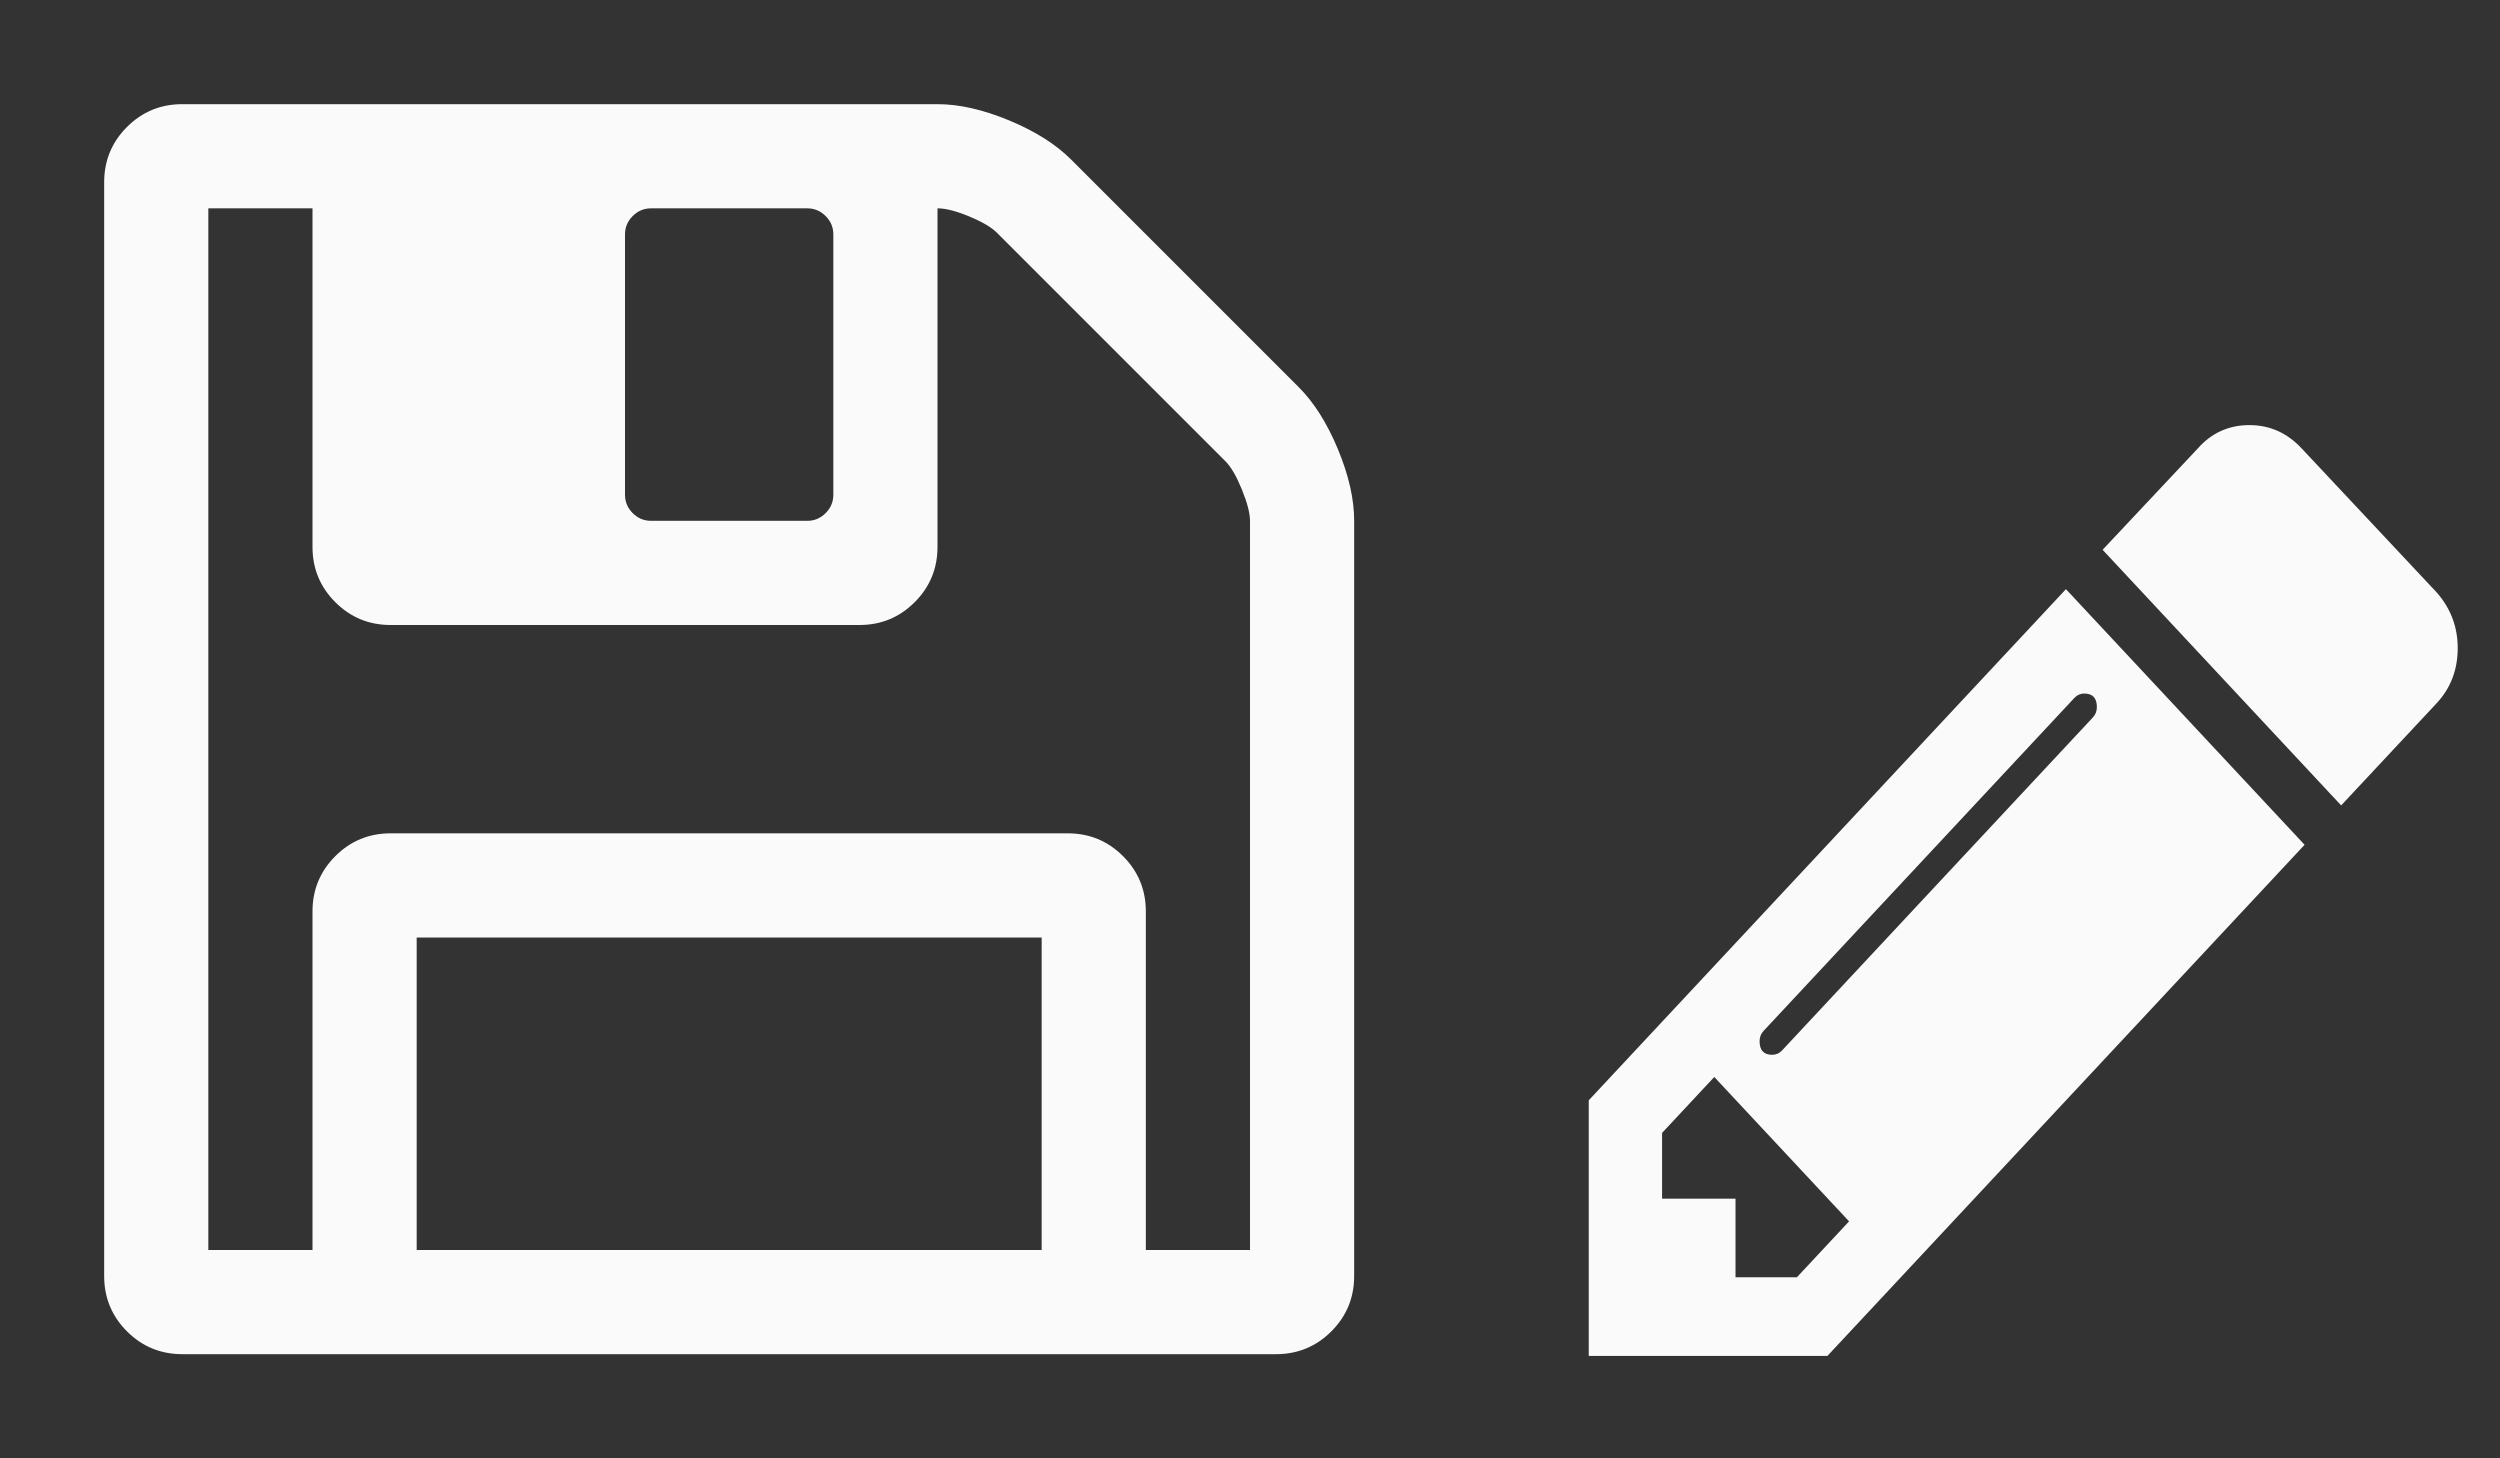 <?xml version="1.0" encoding="UTF-8" standalone="no"?>
<svg
   xmlns:dc="http://purl.org/dc/elements/1.1/"
   xmlns:cc="http://creativecommons.org/ns#"
   xmlns:rdf="http://www.w3.org/1999/02/22-rdf-syntax-ns#"
   xmlns:svg="http://www.w3.org/2000/svg"
   xmlns="http://www.w3.org/2000/svg"
   xmlns:sodipodi="http://sodipodi.sourceforge.net/DTD/sodipodi-0.dtd"
   xmlns:inkscape="http://www.inkscape.org/namespaces/inkscape"
   id="libre-floppy"
   viewBox="0 0 24 14"
   version="1.1"
   inkscape:version="0.91 r13725"
   sodipodi:docname="save-as.svg"
   inkscape:export-filename="/Users/aferrero/Projects/Photoflow/Git/Default/PhotoFlow/icons/save-as.png"
   inkscape:export-xdpi="104.85191"
   inkscape:export-ydpi="104.85191"
   width="24"
   height="14">
  <rect x="0" y="0" width="24" height="14" fill="#333333" stroke="none"/>
  <defs
     id="defs4244" />
  <sodipodi:namedview
     pagecolor="#ffffff"
     bordercolor="#666666"
     borderopacity="1"
     objecttolerance="10"
     gridtolerance="10"
     guidetolerance="10"
     inkscape:pageopacity="0"
     inkscape:pageshadow="2"
     inkscape:window-width="1284"
     inkscape:window-height="760"
     id="namedview4242"
     showgrid="false"
     inkscape:zoom="16.857143"
     inkscape:cx="6.940678"
     inkscape:cy="7"
     inkscape:window-x="0"
     inkscape:window-y="0"
     inkscape:window-maximized="0"
     inkscape:current-layer="libre-floppy" />
  <path
     d="m 4,12 6,0 0,-3 -6,0 0,3 z m 7,0 1,0 0,-7 Q 12,4.891 11.922,4.699 11.844,4.508 11.766,4.43 L 9.57,2.234 Q 9.492,2.156 9.305,2.078 9.117,2 9,2 L 9,5.25 Q 9,5.562 8.781,5.781 8.562,6 8.25,6 L 3.75,6 Q 3.438,6 3.219,5.781 3,5.562 3,5.25 L 3,2 2,2 2,12 3,12 3,8.75 Q 3,8.438 3.219,8.219 3.438,8 3.75,8 l 6.5,0 Q 10.562,8 10.781,8.219 11,8.438 11,8.75 L 11,12 Z M 8,4.75 8,2.25 Q 8,2.148 7.926,2.074 7.852,2 7.75,2 L 6.25,2 Q 6.148,2 6.074,2.074 6,2.148 6,2.25 l 0,2.5 Q 6,4.852 6.074,4.926 6.148,5 6.25,5 l 1.5,0 Q 7.852,5 7.926,4.926 8,4.852 8,4.75 Z m 5,0.25 0,7.25 q 0,0.312 -0.219,0.531 Q 12.562,13 12.25,13 L 1.75,13 Q 1.438,13 1.219,12.781 1,12.562 1,12.25 L 1,1.75 Q 1,1.438 1.219,1.219 1.438,1 1.75,1 L 9,1 q 0.312,0 0.688,0.156 0.375,0.156 0.594,0.375 l 2.188,2.188 Q 12.688,3.938 12.844,4.312 13,4.688 13,5 Z"
     id="path4240"
     style="fill:#fafafa;fill-opacity:1"
     inkscape:connector-curvature="0" />
  <path
     id="path4852"
     d="m 17.25,12.262 0.501,-0.537 -1.294,-1.386 -0.501,0.537 0,0.631 0.705,0 0,0.755 0.589,0 z m 2.88,-5.474 q 0,-0.13 -0.121,-0.13 -0.055,0 -0.094,0.041 l -2.984,3.197 q -0.039,0.041 -0.039,0.1 0,0.13 0.121,0.13 0.055,0 0.094,-0.041 l 2.984,-3.197 q 0.039,-0.041 0.039,-0.1 z m -0.297,-1.132 2.291,2.454 -4.581,4.907 -2.291,0 0,-2.454 z m 3.761,0.566 q 0,0.313 -0.204,0.531 L 22.475,7.732 20.185,5.278 21.099,4.305 q 0.198,-0.224 0.496,-0.224 0.292,0 0.501,0.224 l 1.294,1.38 q 0.204,0.23 0.204,0.537 z"
     inkscape:connector-curvature="0"
     style="fill:#fafafa;fill-opacity:1" />
</svg>
